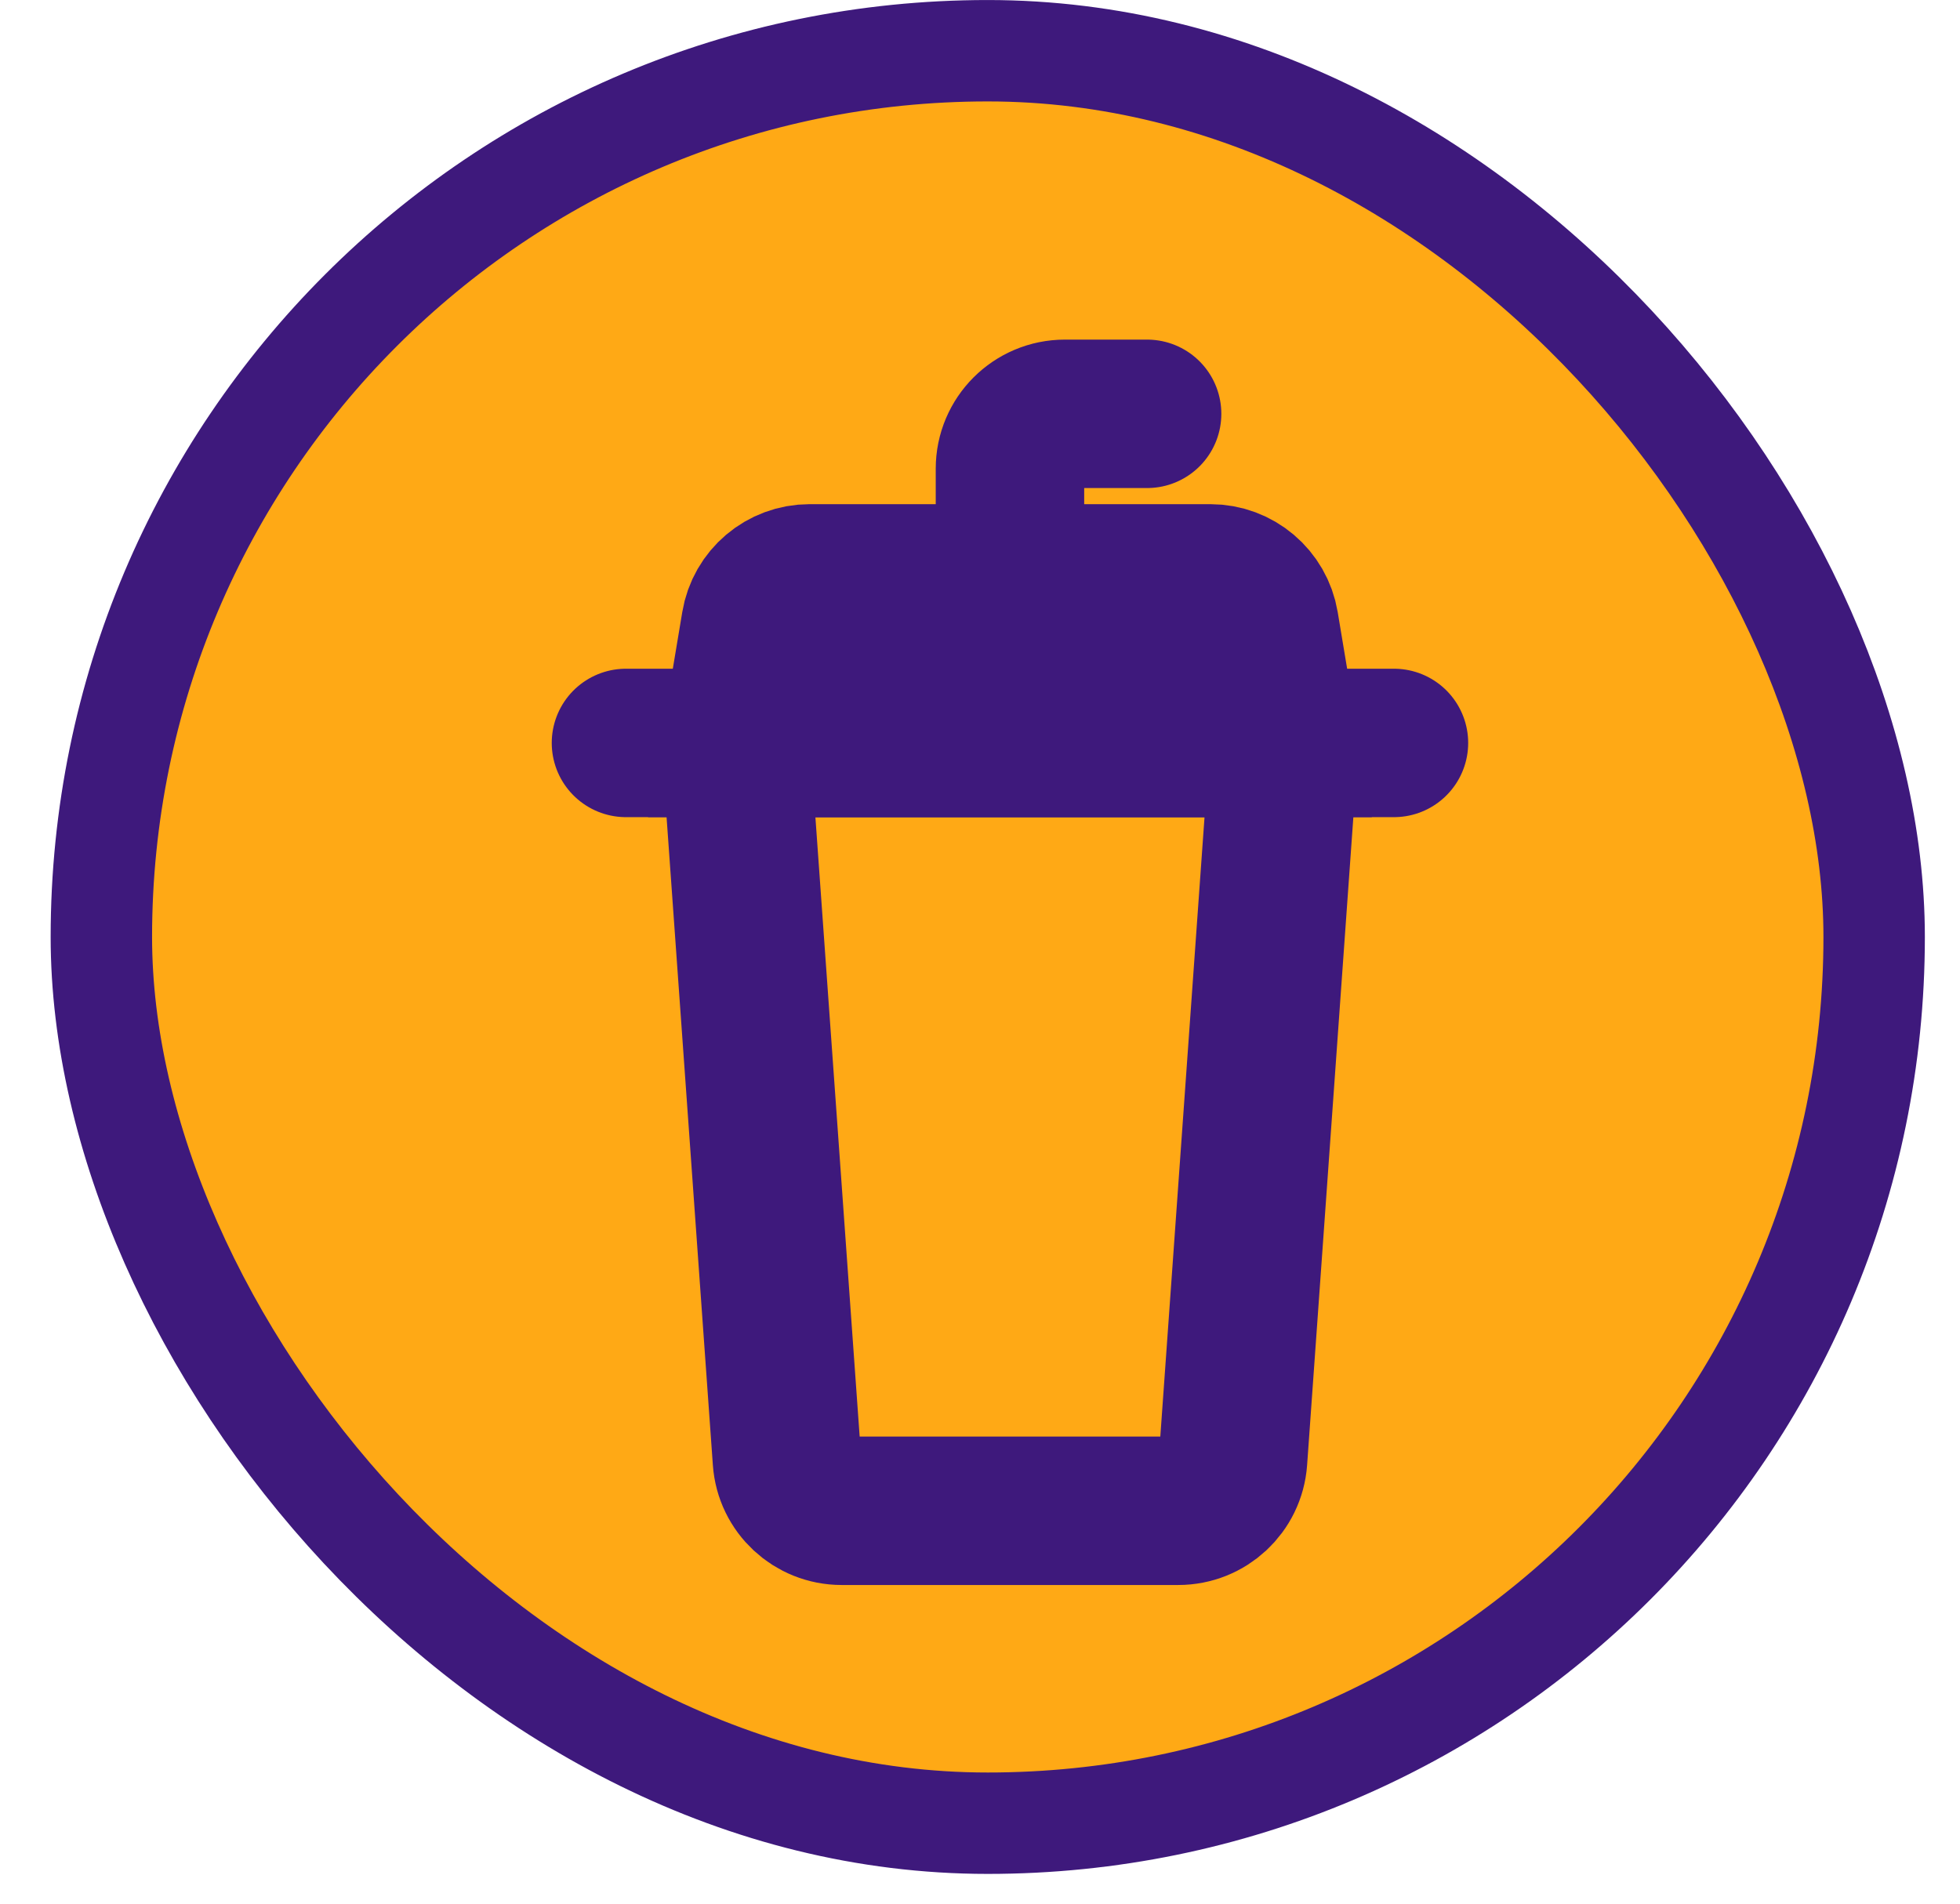 <svg width="35" height="34" viewBox="0 0 35 34" fill="none" xmlns="http://www.w3.org/2000/svg">
<rect x="1.81" y="0.906" width="31.657" height="31.657" rx="15.828" fill="#FFA915" stroke="#3E197C" stroke-width="1.811"/>
<path d="M11.178 13.269H24.892" stroke="#3E197C" stroke-width="2.651" stroke-linecap="round"/>
<path d="M13.212 14.318C13.172 13.751 13.621 13.269 14.189 13.269H21.881C22.45 13.269 22.899 13.751 22.858 14.318L22.019 26.074C21.982 26.586 21.555 26.983 21.041 26.983H15.029C14.515 26.983 14.088 26.586 14.052 26.074L13.212 14.318Z" stroke="#3E197C" stroke-width="2.651"/>
<path d="M18.035 10.33V8.371C18.035 7.83 18.474 7.391 19.015 7.391H20.484" stroke="#3E197C" stroke-width="2.651" stroke-linecap="round"/>
<path d="M13.491 11.149C13.569 10.676 13.978 10.33 14.457 10.33H21.613C22.092 10.33 22.501 10.676 22.58 11.149L22.933 13.269H13.137L13.491 11.149Z" fill="#3E197C" stroke="#3E197C" stroke-width="2.651"/>
</svg>
